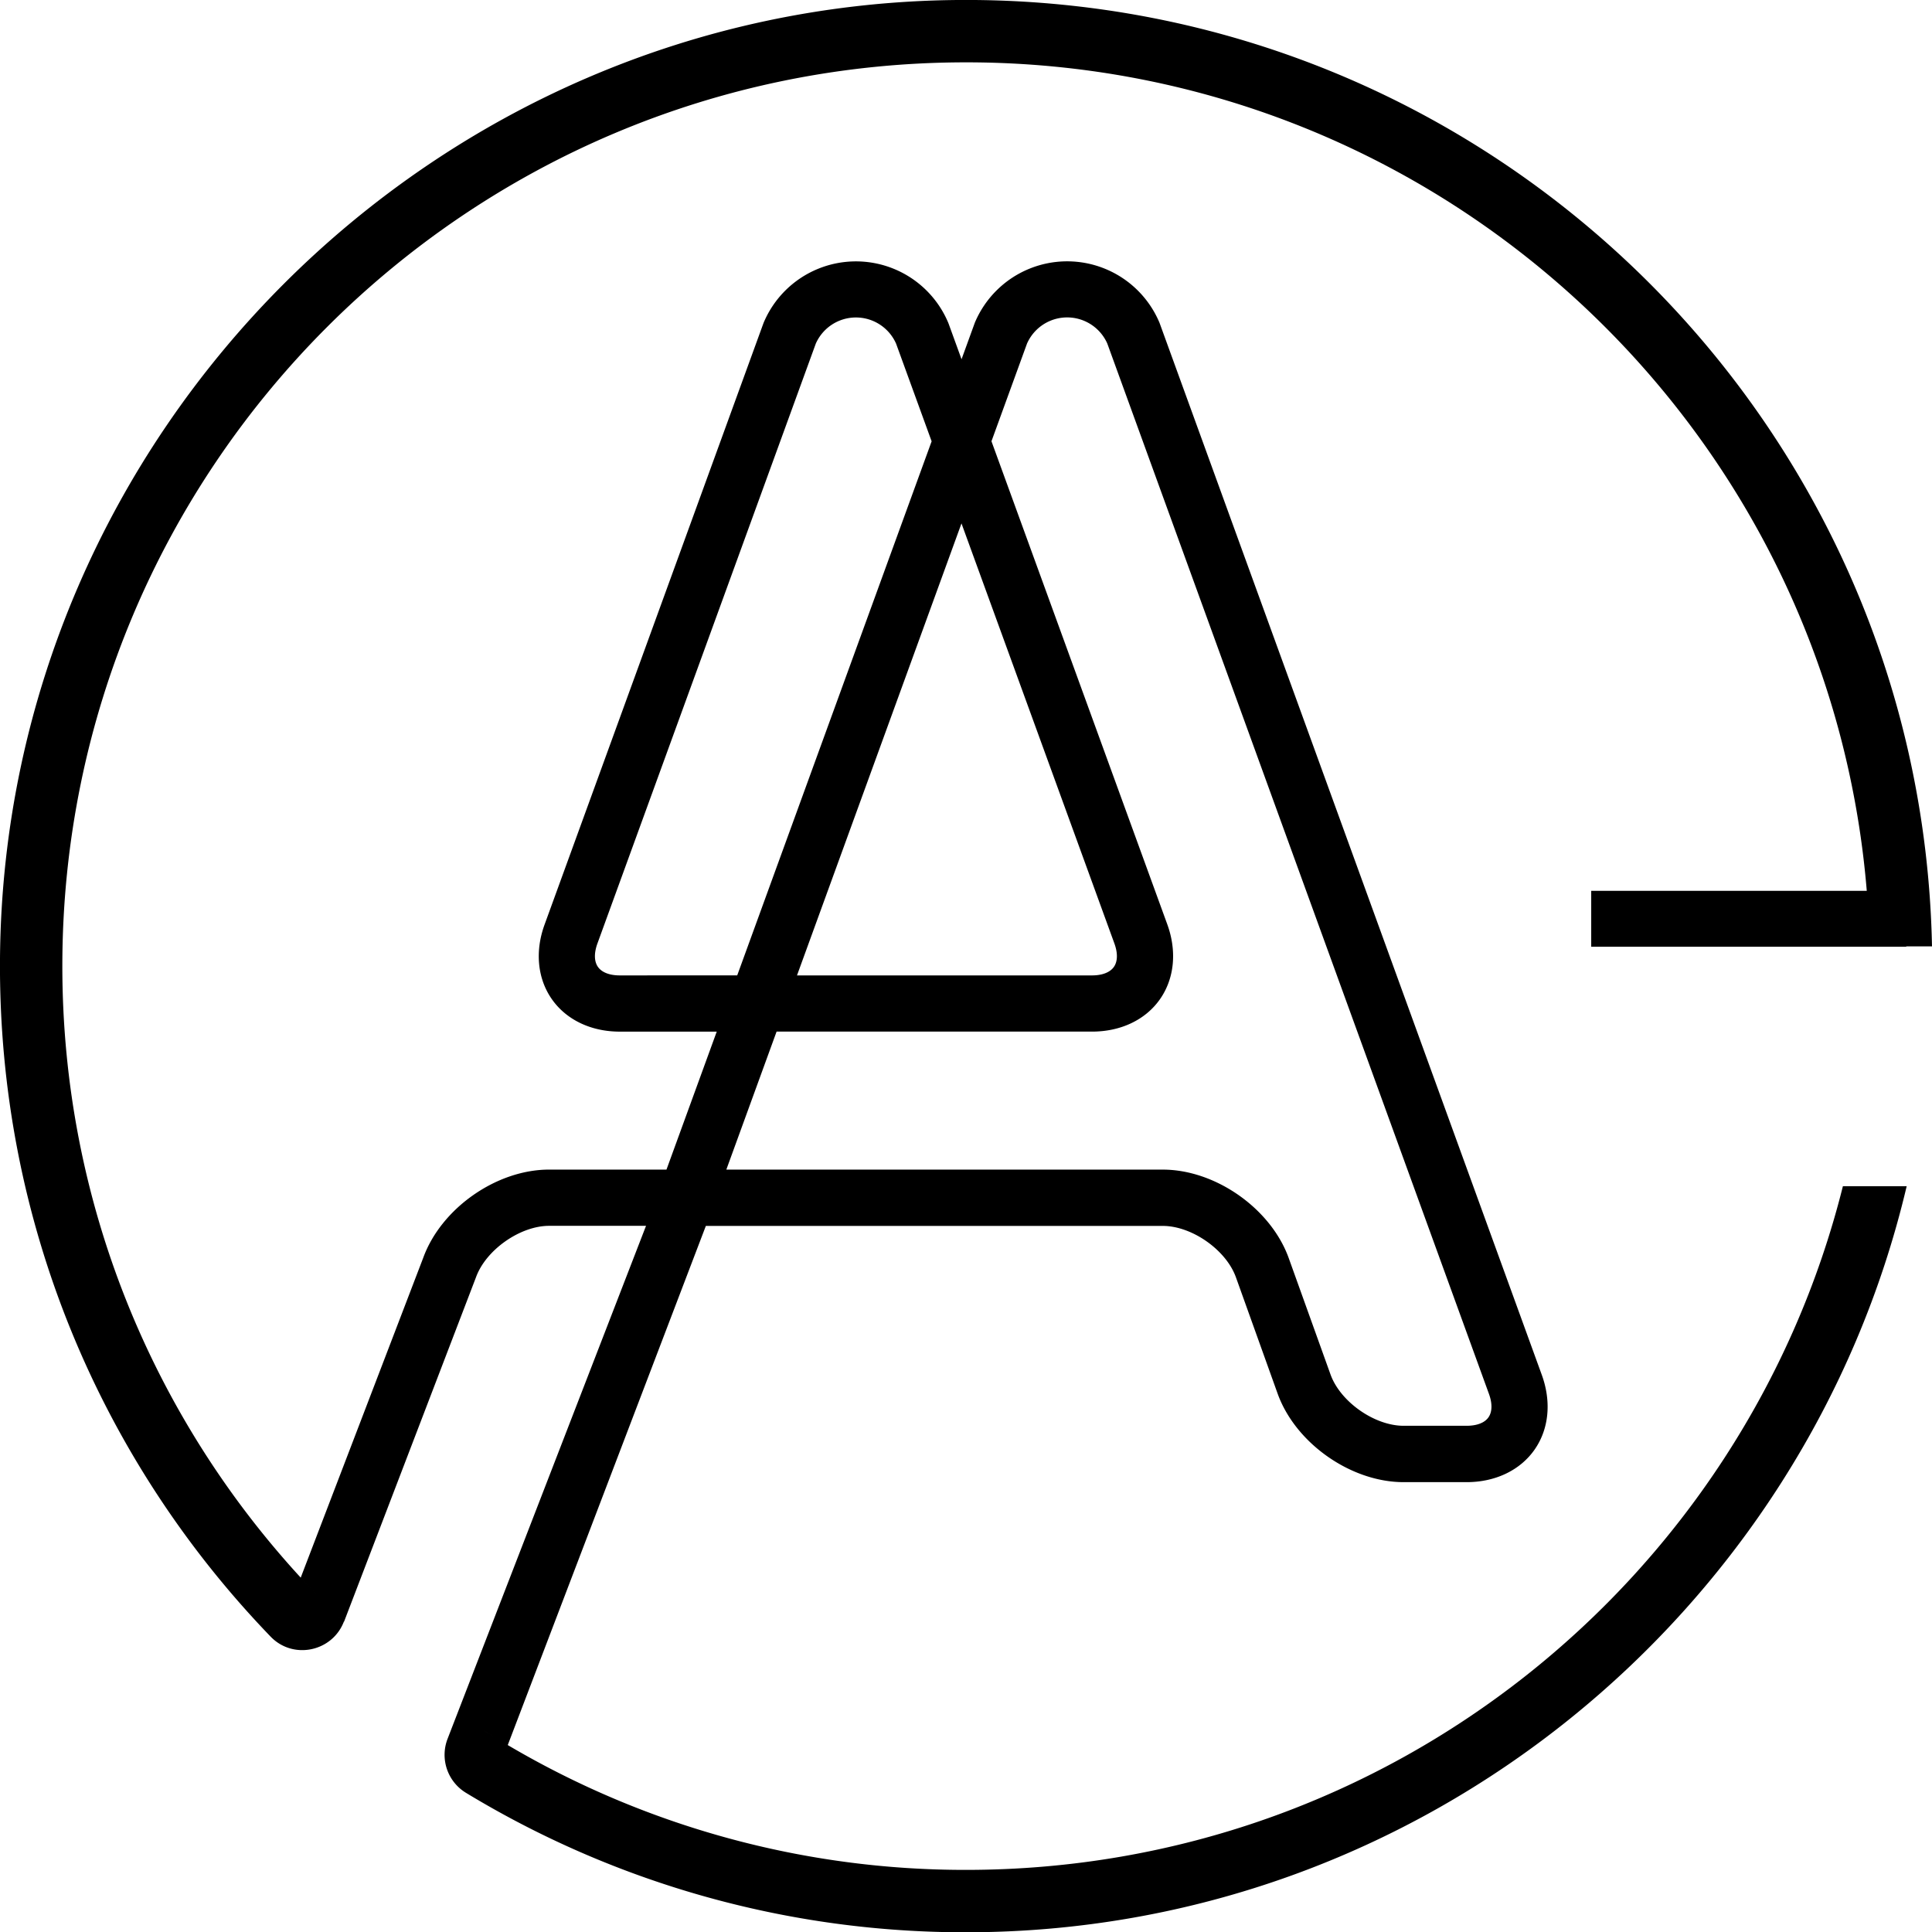 <svg xmlns="http://www.w3.org/2000/svg" viewBox="0 0 1358.35 1358.51"><title>Asset 1</title><g id="Layer_2" data-name="Layer 2"><g id="Layer_1-2" data-name="Layer 1"><path d="M679.25,1314.68A632.32,632.32,0,0,1,357,1226.92l139.27-365H817.55c20.39,0,44.37,16.8,51.34,35.94l29.47,82.21c12.63,34.75,51.49,62,88.48,62h44.29c20.2,0,37.61-8.32,47.76-22.81s12-33.69,5.09-52.68l-268.52-739c-.11-.31-.23-.62-.36-.94a70.4,70.4,0,0,0-129.59-.06c-.14.33-.26.63-.38,1l-9.09,25-9.09-25c-.12-.31-.24-.63-.38-.94a70.38,70.38,0,0,0-129.58.05c-.14.31-.25.64-.37.95l-153.7,422.3C376,668.8,377.86,688,388,702.5s27.56,22.82,47.76,22.82h68.16l-35.33,97H386.06c-37,0-75.85,27.22-88.49,62L211.43,1109.2c-104-113.15-167.6-264.11-167.6-429.95,0-350.93,284.49-635.42,635.42-635.42,333.11,0,606.34,256.32,633.24,582.49H1118.75v39.32h221.52v-.27h18.08C1350.92,294.67,1046.52-3.18,673.3,0,304.4,3.19,3,304.76,0,673.65-1.47,859,71.28,1027.3,190.29,1150.7c15.8,16.38,43.33,10.63,51.5-10.6-4.79-4.55-4.73-4.49.1.09l92.83-242.33c7-19.15,31-36,51.34-36h68.15L314.7,1222.47a31.23,31.23,0,0,0,12.87,38,676,676,0,0,0,351.68,98.07c320.69,0,590.77-225.3,661.3-524.56h-44.84C1226.62,1110.12,976.83,1314.68,679.25,1314.68ZM722.08,241.54a30.86,30.86,0,0,1,56.44,0l268.33,738.47c2.47,6.8,2.34,12.64-.34,16.49s-8.15,5.94-15.38,5.94H986.84c-20.39,0-44.37-16.79-51.33-35.94L906,884.33c-12.61-34.74-51.49-62-88.48-62H510.67L546,725.3l221.82,0c20.21,0,37.62-8.3,47.76-22.82s12-33.7,5.09-52.67L697.08,310.24ZM676,368l107.5,295.31c2.47,6.79,2.34,12.64-.34,16.48s-8.15,6-15.38,6l-207.43,0ZM435.77,685.79c-7.22,0-12.69-2.13-15.38-6s-2.81-9.69-.34-16.48L573.57,241.58a30.86,30.86,0,0,1,56.44,0l25,68.7L518.32,685.77ZM212.53,1110.38q6,6.48,12.17,12.8Q218.54,1116.87,212.53,1110.38Zm127.86,106.45c2.25,1.42,4.55,2.77,6.82,4.17C344.94,1219.6,342.64,1218.26,340.39,1216.83Z"/></g></g></svg>